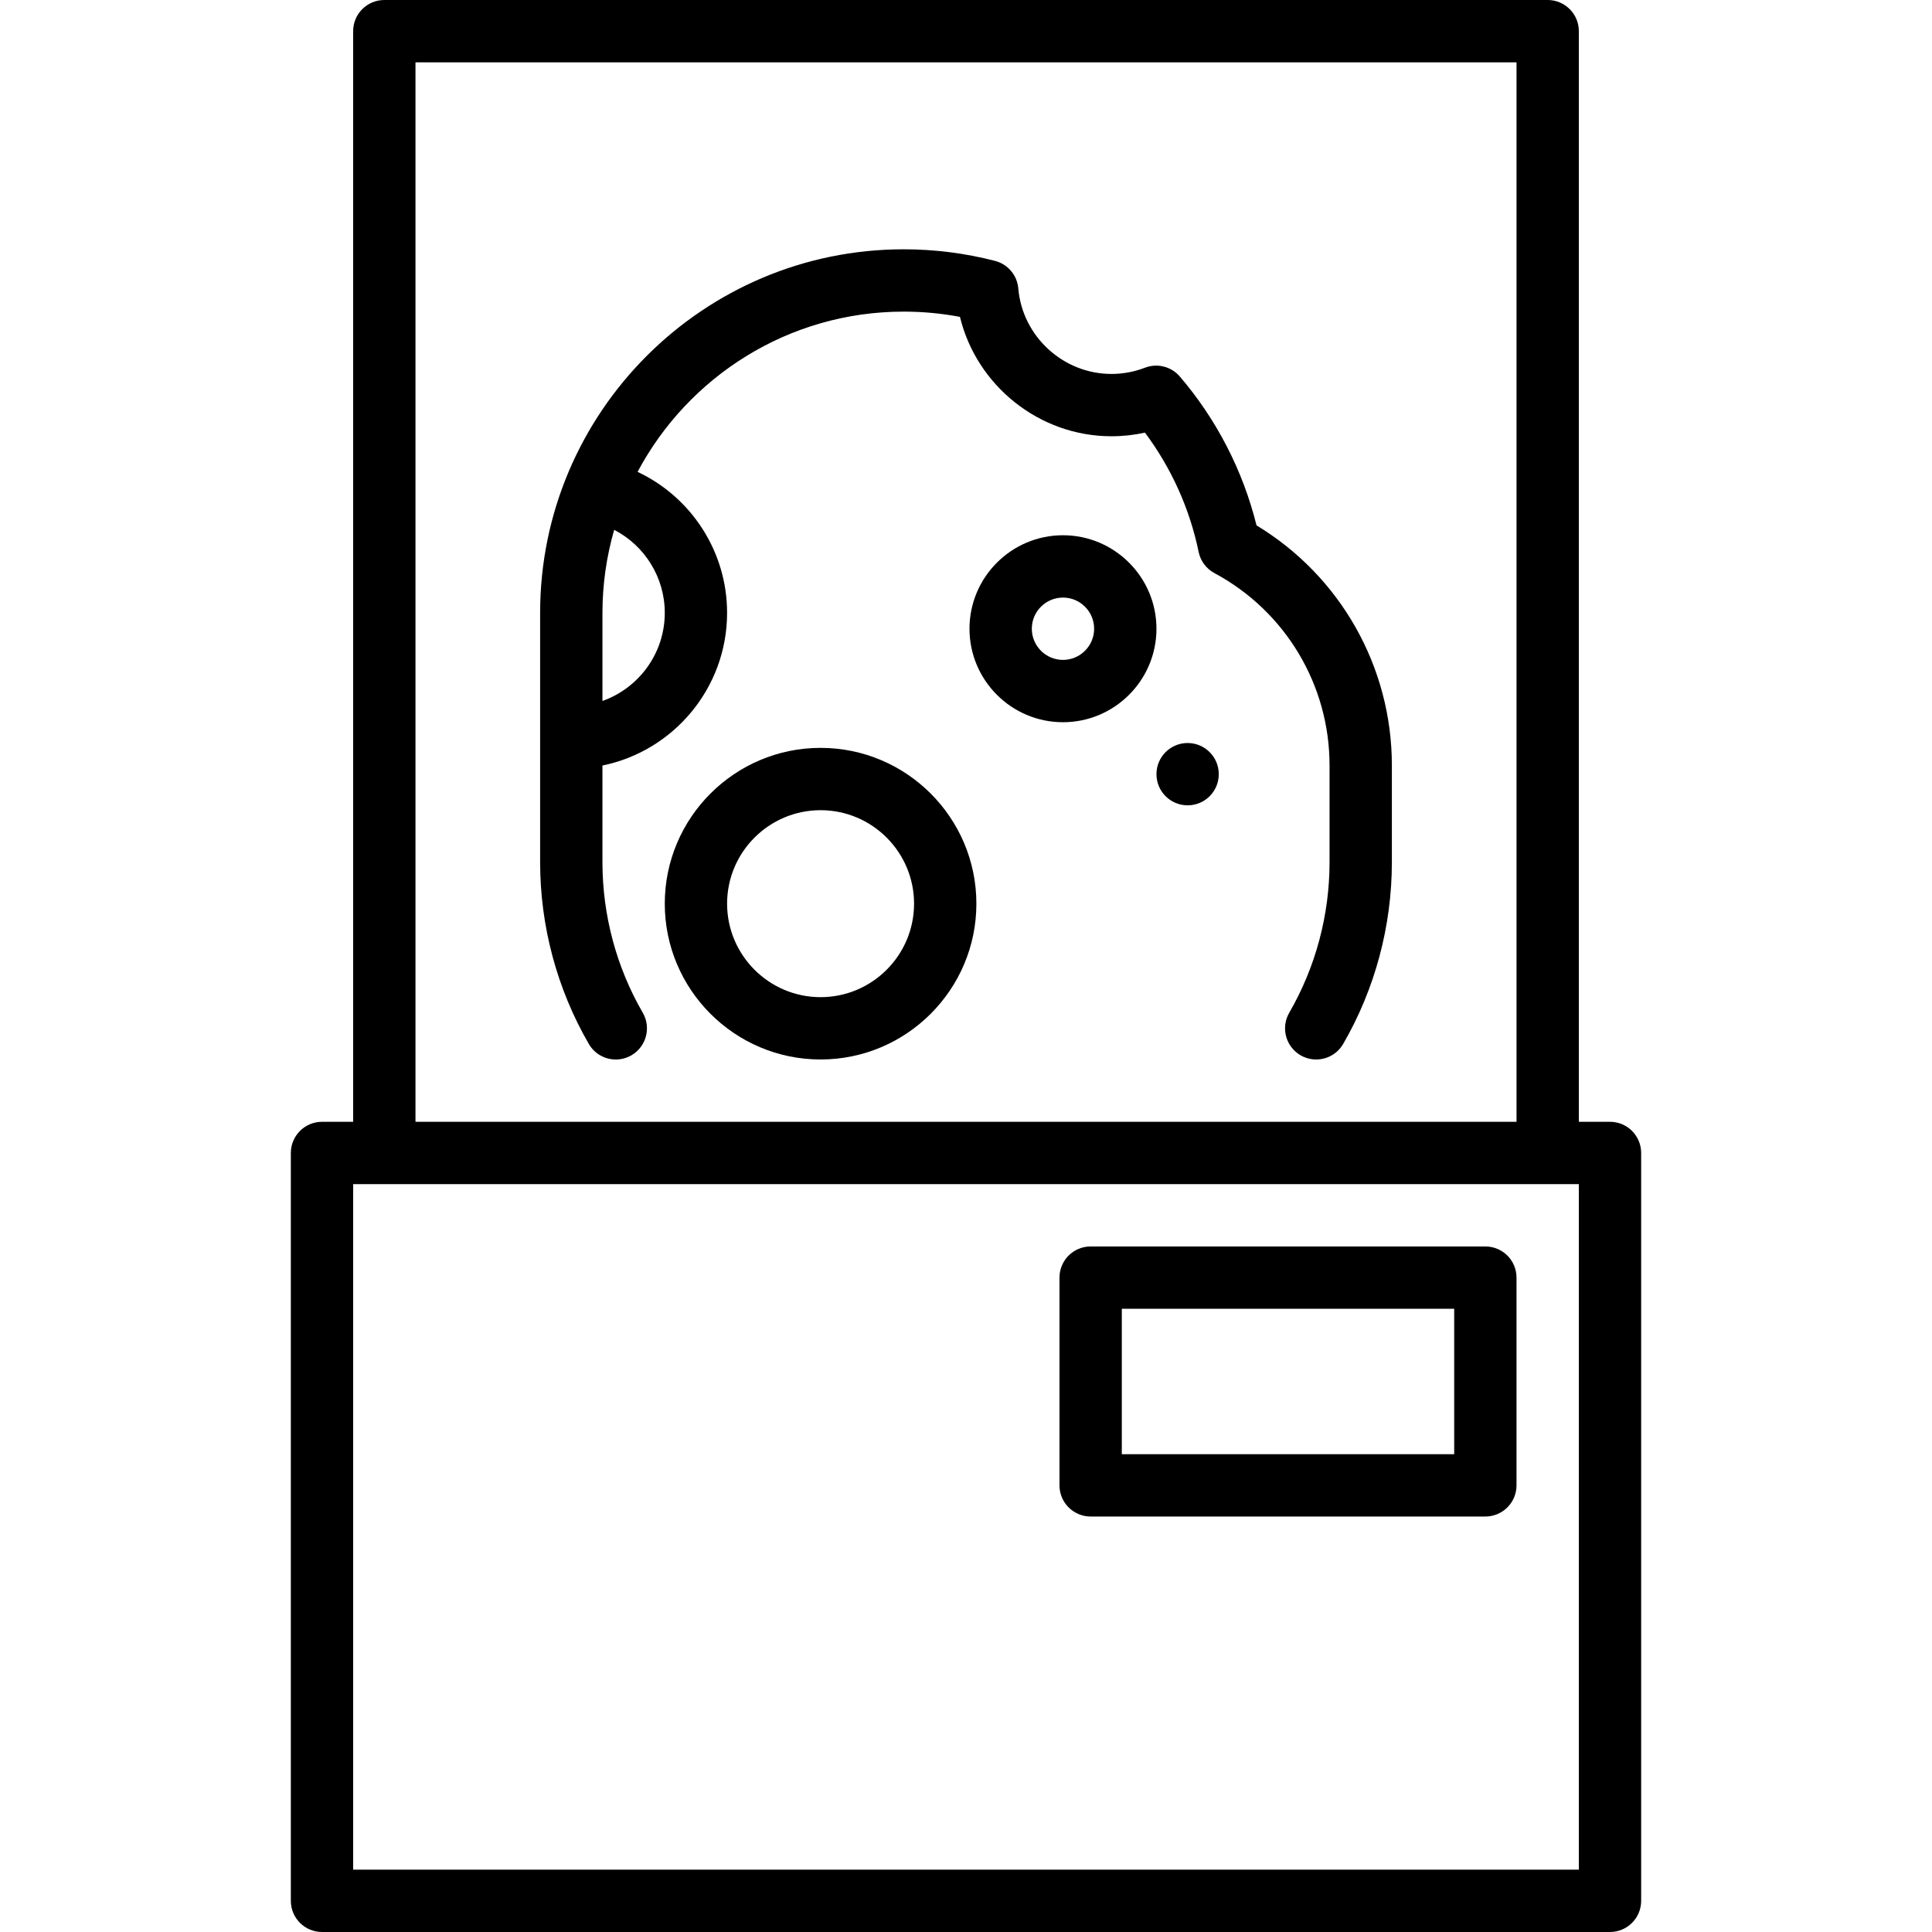 <?xml version="1.0" encoding="iso-8859-1"?>
<!-- Generator: Adobe Illustrator 19.0.0, SVG Export Plug-In . SVG Version: 6.00 Build 0)  -->
<svg version="1.1" id="Layer_1" xmlns="http://www.w3.org/2000/svg" xmlns:xlink="http://www.w3.org/1999/xlink" x="0px" y="0px"
	 viewBox="0 0 512 512" style="enable-background:new 0 0 512 512;" xml:space="preserve">
<g>
	<g>
		<circle cx="314.731" cy="205.163" r="8.258"/>
	</g>
</g>
<g>
	<g>
		<path d="M426.667,297.29h-8.258V8.258c0-4.561-3.697-8.258-8.258-8.258H101.849c-4.561,0-8.258,3.697-8.258,8.258V297.29h-8.258
			c-4.561,0-8.258,3.697-8.258,8.258v198.194c0,4.561,3.697,8.258,8.258,8.258h341.333c4.561,0,8.258-3.697,8.258-8.258V305.548
			C434.925,300.988,431.227,297.29,426.667,297.29z M110.108,16.516h291.785V297.29H110.108V16.516z M418.409,495.484H93.591
			V313.806h324.817V495.484z"/>
	</g>
</g>
<g>
	<g>
		<path d="M393.634,330.323H289.032c-4.561,0-8.258,3.697-8.258,8.258v55.054c0,4.561,3.697,8.258,8.258,8.258h104.602
			c4.561,0,8.258-3.697,8.258-8.258v-55.054C401.892,334.02,398.195,330.323,393.634,330.323z M385.376,385.376H297.29v-38.538
			h88.086V385.376z"/>
	</g>
</g>
<g>
	<g>
		<path d="M217.462,198.194c-22.768,0-41.29,18.522-41.29,41.29c0,22.768,18.522,41.29,41.29,41.29
			c22.768,0,41.29-18.522,41.29-41.29C258.753,216.716,240.23,198.194,217.462,198.194z M217.462,264.258
			c-13.661,0-24.774-11.113-24.774-24.774c0-13.661,11.113-24.774,24.774-24.774c13.661,0,24.774,11.113,24.774,24.774
			C242.237,253.145,231.123,264.258,217.462,264.258z"/>
	</g>
</g>
<g>
	<g>
		<path d="M281.699,141.847c-13.661,0-24.774,11.113-24.774,24.774c0,13.661,11.113,24.774,24.774,24.774
			c13.661,0,24.774-11.113,24.774-24.774C306.473,152.96,295.36,141.847,281.699,141.847z M281.699,174.879
			c-4.554,0-8.258-3.704-8.258-8.258c0-4.554,3.704-8.258,8.258-8.258s8.258,3.704,8.258,8.258
			C289.957,171.175,286.253,174.879,281.699,174.879z"/>
	</g>
</g>
<g>
	<g>
		<path d="M332.99,139.23c-3.593-14.496-10.575-28.065-20.324-39.448c-2.275-2.656-5.974-3.592-9.238-2.335
			c-2.845,1.096-5.837,1.651-8.891,1.651c-12.765,0-23.605-9.953-24.676-22.657c-0.295-3.494-2.764-6.421-6.158-7.3
			c-7.877-2.04-16.026-3.075-24.219-3.075c-53.125,0-96.344,43.219-96.344,96.344v66.065c0,16.94,4.463,33.602,12.906,48.184
			c1.532,2.645,4.304,4.122,7.155,4.122c1.404,0,2.828-0.359,4.13-1.113c3.946-2.285,5.294-7.338,3.009-11.285
			c-6.99-12.071-10.684-25.871-10.684-39.908v-25.606c18.824-3.836,33.032-20.519,33.032-40.459c0-16.278-9.534-30.69-23.72-37.362
			c13.427-25.238,39.991-42.466,70.516-42.466c5.021,0,10.018,0.468,14.916,1.394c4.4,18.164,20.966,31.638,40.138,31.638
			c3.007,0,5.979-0.323,8.885-0.963c6.992,9.355,11.878,20.185,14.23,31.615c0.493,2.397,2.025,4.453,4.182,5.611
			c18.82,10.103,30.51,29.631,30.51,50.961v25.636c0,14.036-3.693,27.836-10.682,39.907c-2.285,3.946-0.938,8.999,3.009,11.284
			c3.948,2.286,8.999,0.938,11.284-3.009c8.443-14.583,12.905-31.243,12.905-48.182v-25.636
			C368.86,176.699,355.212,152.671,332.99,139.23z M176.172,162.409c0,10.766-6.905,19.945-16.516,23.354v-23.354
			c0-7.63,1.099-15.004,3.107-21.998C170.813,144.571,176.172,152.959,176.172,162.409z"/>
	</g>
</g>
<g>
</g>
<g>
</g>
<g>
</g>
<g>
</g>
<g>
</g>
<g>
</g>
<g>
</g>
<g>
</g>
<g>
</g>
<g>
</g>
<g>
</g>
<g>
</g>
<g>
</g>
<g>
</g>
<g>
</g>
</svg>
